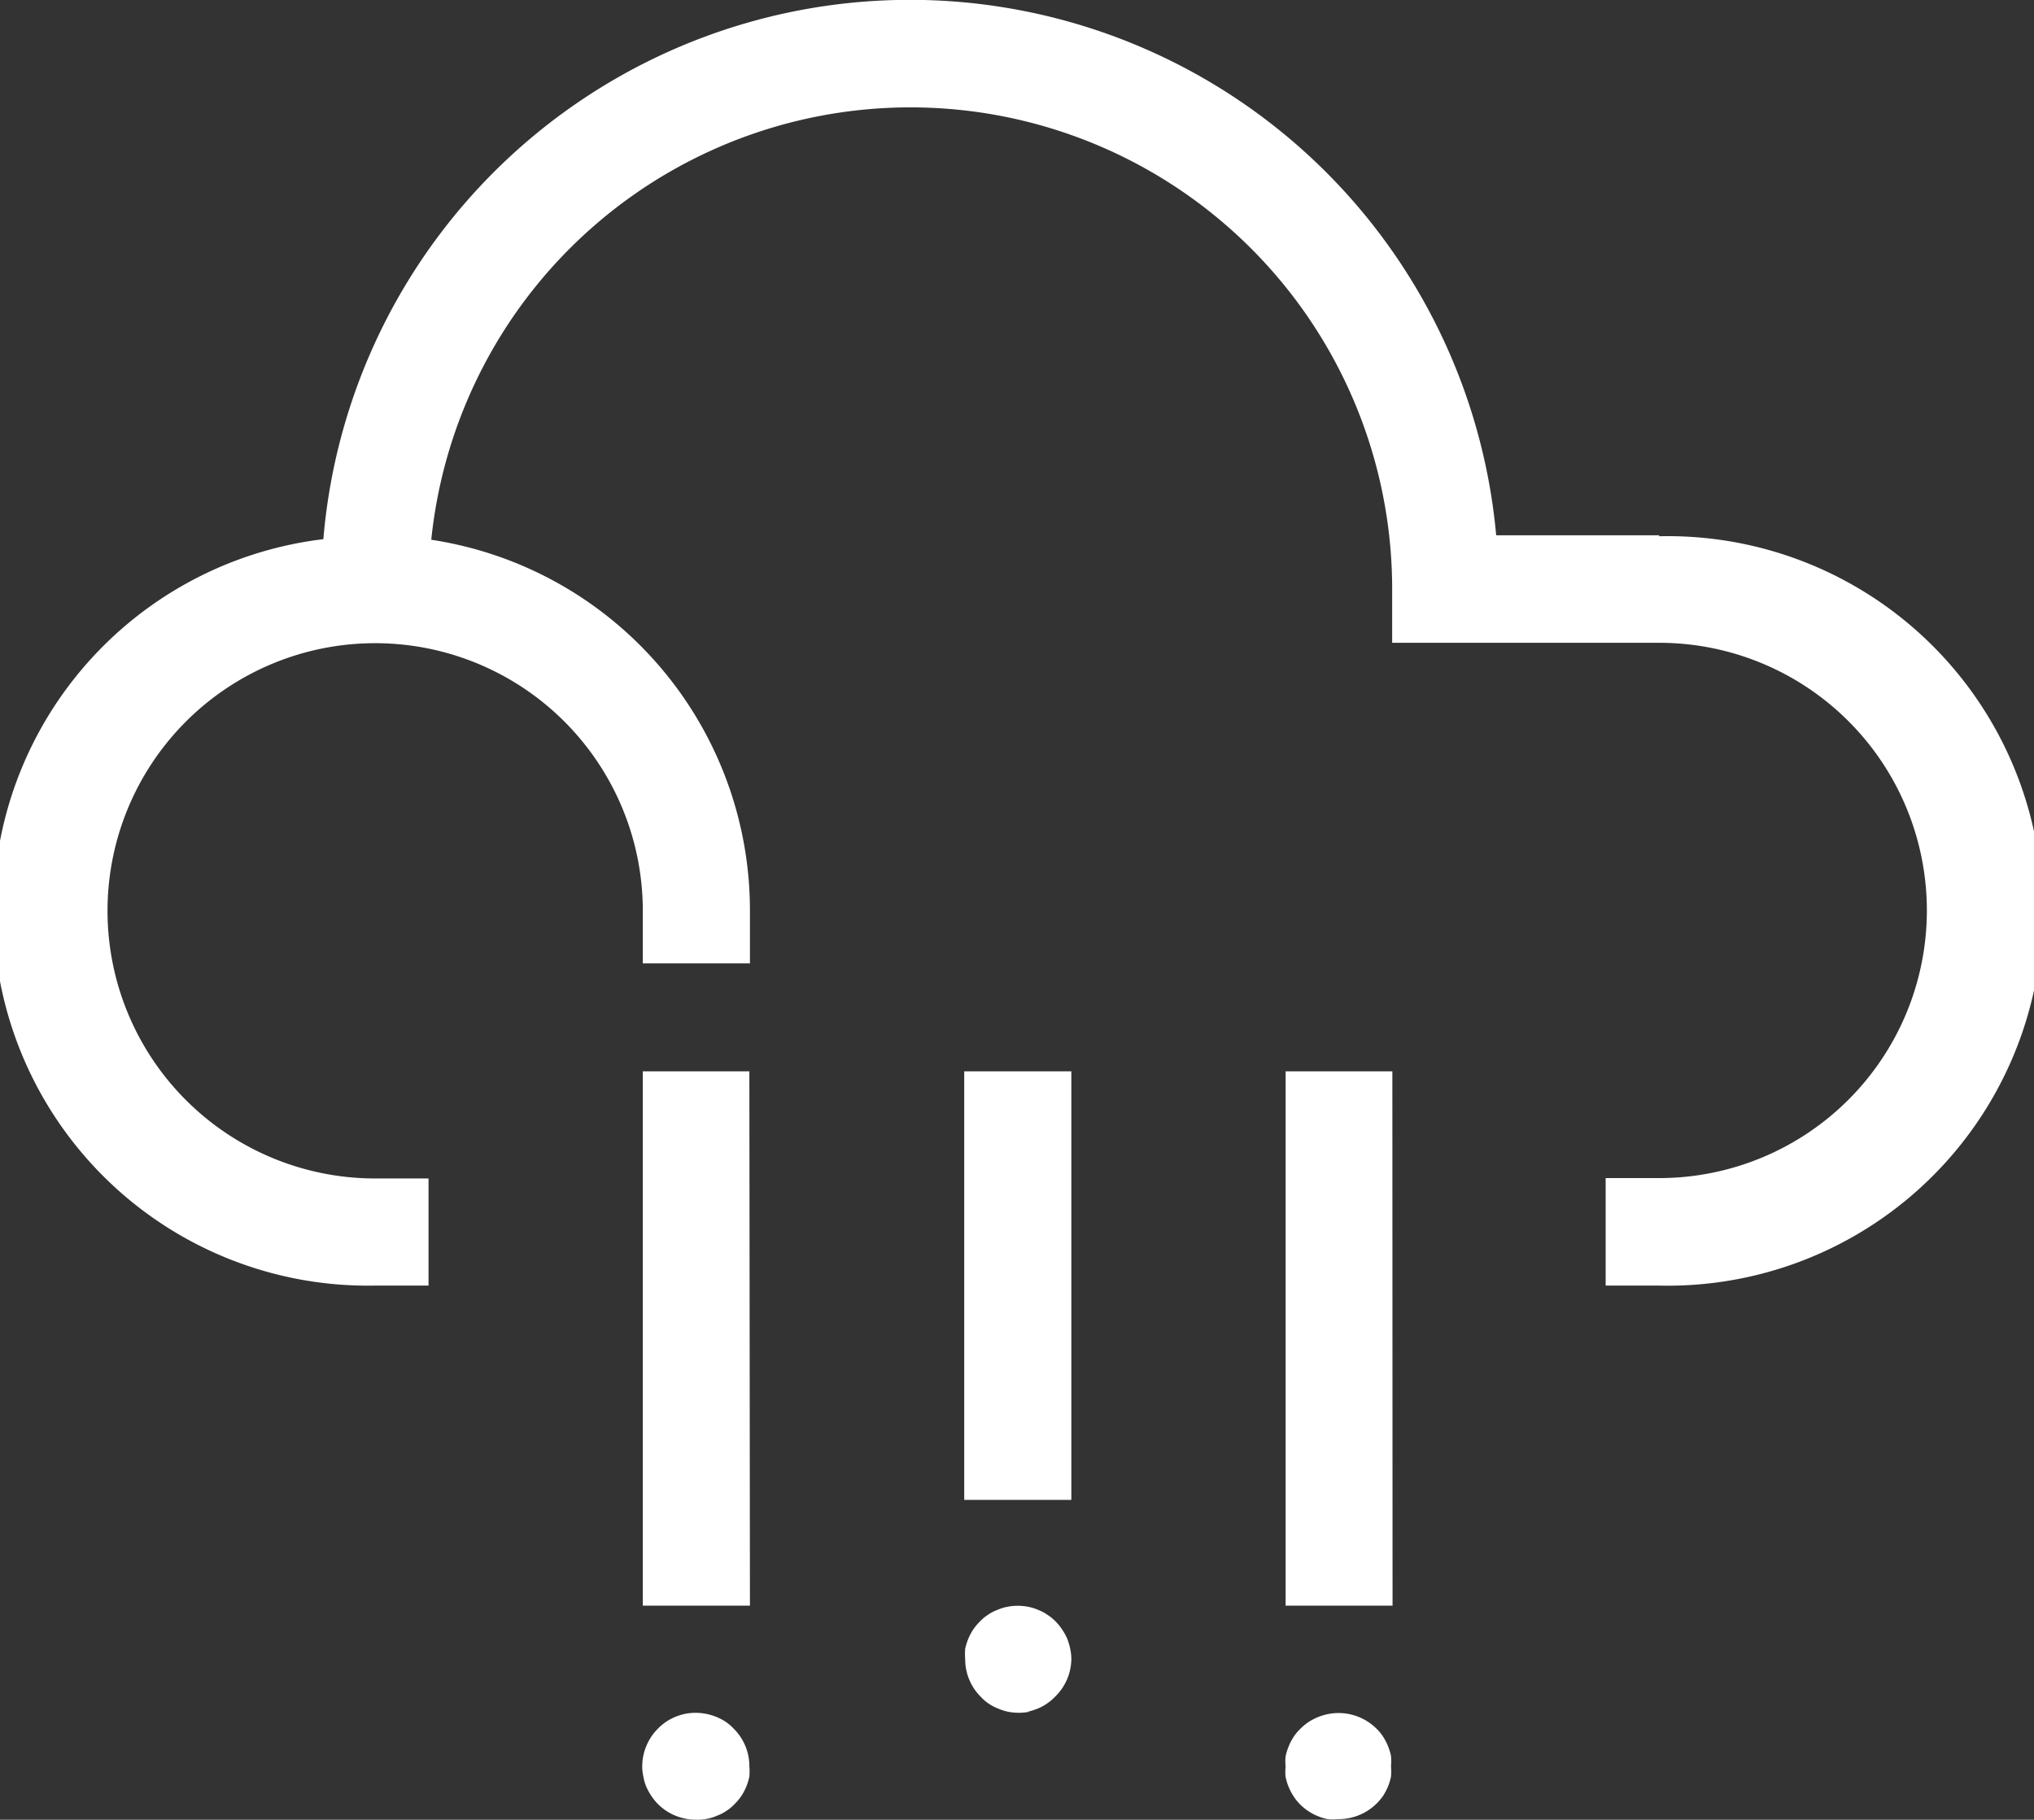 <svg xmlns="http://www.w3.org/2000/svg" viewBox="0 0 104.42 93.42"><rect x="0" y="0" width="104.42" height="93.42" fill="#333333" stroke="none"/><defs><style>.cls-1{fill:#fff;}</style></defs><title>nuboso-tormenta-granizoAsset 22</title><g id="Layer_2" data-name="Layer 2"><g id="piscina2"><path class="cls-1" d="M35.72,93.42a2.76,2.76,0,0,1-1.94-.8,2.72,2.72,0,0,1-.34-.42,3.1,3.1,0,0,1-.26-.47,2.38,2.38,0,0,1-.15-.52,2.33,2.33,0,0,1-.06-.53,2.76,2.76,0,0,1,.81-1.94,2.79,2.79,0,0,1,.42-.35,2.64,2.64,0,0,1,.47-.25,3.13,3.13,0,0,1,.52-.16,2.84,2.84,0,0,1,2.06.41,2.3,2.3,0,0,1,.41.35,2.7,2.7,0,0,1,.81,1.94,3.07,3.07,0,0,1,0,.53,3.13,3.13,0,0,1-.16.52,3,3,0,0,1-.25.47,2.79,2.79,0,0,1-.35.42,2.25,2.25,0,0,1-.41.34,2.19,2.19,0,0,1-.48.25,2.16,2.16,0,0,1-.51.16A2.47,2.47,0,0,1,35.72,93.42Zm34.92-.8A2.72,2.72,0,0,0,71,92.2a3,3,0,0,0,.25-.47,3.13,3.13,0,0,0,.16-.52,3.07,3.07,0,0,0,0-.53,3.29,3.29,0,0,0,0-.54,3,3,0,0,0-.16-.51,2.73,2.73,0,0,0-.25-.48,2.25,2.25,0,0,0-.34-.41A2.77,2.77,0,0,0,68.16,88a3.13,3.13,0,0,0-.52.16,3,3,0,0,0-.47.25,2.79,2.79,0,0,0-.42.35,2.25,2.25,0,0,0-.34.41,2.73,2.73,0,0,0-.25.48,3,3,0,0,0-.16.51,2.47,2.47,0,0,0,0,.54,2.32,2.32,0,0,0,0,.53,3.13,3.13,0,0,0,.16.52,3,3,0,0,0,.25.47,2.58,2.58,0,0,0,.76.76,2.37,2.37,0,0,0,.47.25,2.4,2.4,0,0,0,.52.16,2.32,2.32,0,0,0,.53,0A2.77,2.77,0,0,0,70.64,92.62ZM52.75,87.88a3.33,3.33,0,0,0,.51-.16,2.34,2.34,0,0,0,.47-.25,2.37,2.37,0,0,0,.42-.35A2.74,2.74,0,0,0,55,85.18a2.48,2.48,0,0,0-.06-.54,3.28,3.28,0,0,0-.15-.51,3.1,3.1,0,0,0-.26-.47,2.72,2.72,0,0,0-.34-.42,2.31,2.31,0,0,0-.42-.34,1.92,1.92,0,0,0-.47-.25,2.5,2.5,0,0,0-.51-.16,2.8,2.8,0,0,0-1.08,0,2.32,2.32,0,0,0-.51.16,2.19,2.19,0,0,0-.48.25,2.25,2.25,0,0,0-.41.34,2.79,2.79,0,0,0-.35.42,3,3,0,0,0-.25.47,3.33,3.33,0,0,0-.16.51,3.29,3.29,0,0,0,0,.54,2.72,2.72,0,0,0,.81,1.94,2.3,2.3,0,0,0,.41.35,2.73,2.73,0,0,0,.48.25,3,3,0,0,0,.51.16,2.94,2.94,0,0,0,1.08,0ZM38.47,55H33V82.43h5.5ZM55,55h-5.5v22H55Zm16.48,0H66V82.43h5.49ZM85.18,27.48H76.81a30.22,30.22,0,0,0-60.21.2A19.23,19.23,0,0,0,19.24,66H22v-5.5H19.24A13.74,13.74,0,1,1,33,46.71v2.75h5.5V46.71a19.25,19.25,0,0,0-16.36-19,24.73,24.73,0,0,1,49.33,2.51V33H85.18a13.74,13.74,0,0,1,0,27.48H82.43V66h2.75a19.24,19.24,0,1,0,0-38.47Z"/></g></g></svg>